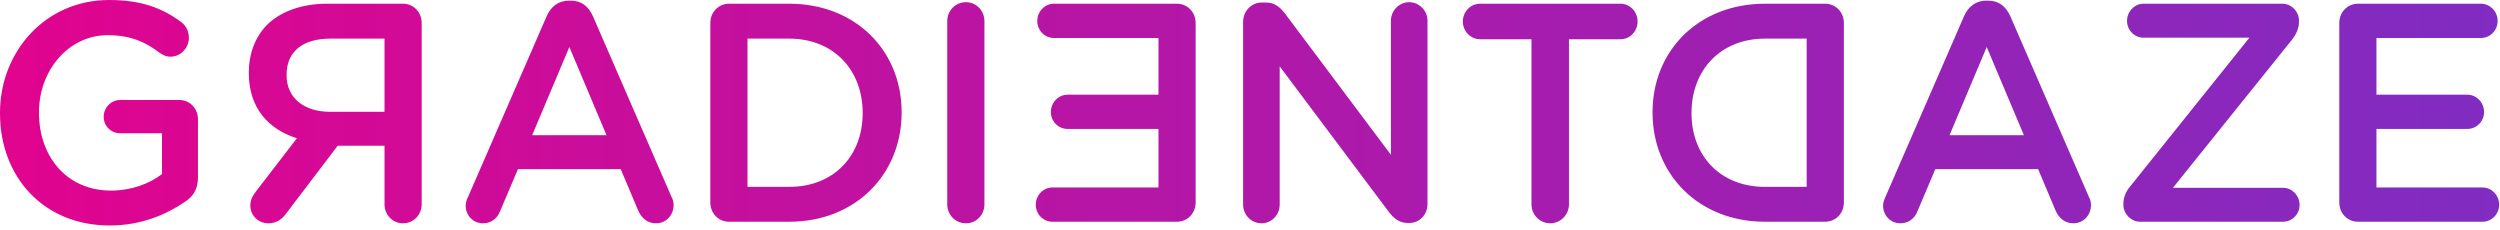 <svg xmlns="http://www.w3.org/2000/svg" width="98" height="9" viewBox="0 0 98 9">
  <title>GradientDaze</title>
  <defs>
    <linearGradient id="a" x1="100%" x2="-7.981%" y1="50%" y2="50%">
      <stop stop-color="#802CC2" offset="0%"/>
      <stop stop-color="#E9008A" offset="100%"/>
    </linearGradient>
  </defs>
  <path fill="url(#a)" fill-rule="evenodd" d="M97.315,7.349 L93.157,7.349 L93.157,5.054 L96.723,5.054 C97.079,5.054 97.375,4.761 97.375,4.395 C97.375,4.017 97.079,3.712 96.723,3.712 L93.157,3.712 L93.157,1.489 L97.257,1.489 C97.612,1.489 97.907,1.196 97.907,0.818 C97.907,0.452 97.612,0.146 97.257,0.146 L92.434,0.146 C92.019,0.146 91.7,0.476 91.7,0.904 L91.7,7.935 C91.7,8.362 92.019,8.692 92.434,8.692 L97.315,8.692 C97.671,8.692 97.967,8.399 97.967,8.021 C97.967,7.655 97.671,7.349 97.315,7.349 L97.315,7.349 Z M89.492,7.361 L85.18,7.361 L89.86,1.538 C90.026,1.319 90.12,1.099 90.12,0.842 L90.12,0.806 C90.12,0.452 89.824,0.146 89.469,0.146 L84.019,0.146 C83.675,0.146 83.379,0.452 83.379,0.818 C83.379,1.184 83.675,1.477 84.019,1.477 L88.177,1.477 L83.509,7.3 C83.331,7.508 83.236,7.74 83.236,7.996 L83.236,8.033 C83.236,8.387 83.545,8.692 83.888,8.692 L89.492,8.692 C89.848,8.692 90.144,8.399 90.144,8.033 C90.144,7.667 89.848,7.361 89.492,7.361 L89.492,7.361 Z M79.337,5.299 L77.879,1.843 L76.422,5.299 L79.337,5.299 Z M81.884,7.716 C81.943,7.825 81.967,7.935 81.967,8.033 C81.967,8.436 81.671,8.753 81.28,8.753 C80.936,8.753 80.699,8.545 80.568,8.228 L79.894,6.629 L75.865,6.629 L75.166,8.277 C75.048,8.582 74.799,8.753 74.491,8.753 C74.112,8.753 73.816,8.448 73.816,8.057 C73.816,7.947 73.852,7.838 73.91,7.716 L76.99,0.635 C77.157,0.257 77.453,0.025 77.868,0.025 L77.938,0.025 C78.354,0.025 78.637,0.257 78.804,0.635 L81.884,7.716 Z M70.822,1.514 L69.187,1.514 C67.446,1.514 66.308,2.747 66.308,4.419 L66.308,4.444 C66.308,6.116 67.446,7.325 69.187,7.325 L70.822,7.325 L70.822,1.514 Z M72.28,0.904 L72.28,7.935 C72.28,8.362 71.96,8.692 71.544,8.692 L69.187,8.692 C66.58,8.692 64.78,6.824 64.78,4.419 L64.78,4.395 C64.78,1.99 66.58,0.146 69.187,0.146 L71.544,0.146 C71.96,0.146 72.28,0.476 72.28,0.904 L72.28,0.904 Z M63.529,0.146 L58.02,0.146 C57.641,0.146 57.344,0.464 57.344,0.842 C57.344,1.221 57.641,1.538 58.02,1.538 L60.034,1.538 L60.034,8.008 C60.034,8.424 60.366,8.753 60.768,8.753 C61.171,8.753 61.503,8.424 61.503,8.008 L61.503,1.538 L63.529,1.538 C63.897,1.538 64.193,1.221 64.193,0.842 C64.193,0.464 63.897,0.146 63.529,0.146 L63.529,0.146 Z M55.235,0.086 C54.844,0.086 54.524,0.415 54.524,0.818 L54.524,6.067 L50.377,0.538 C50.176,0.281 49.974,0.098 49.619,0.098 L49.465,0.098 C49.05,0.098 48.73,0.44 48.73,0.855 L48.73,8.021 C48.73,8.424 49.05,8.753 49.453,8.753 C49.844,8.753 50.164,8.424 50.164,8.021 L50.164,2.601 L54.429,8.289 C54.631,8.557 54.844,8.74 55.187,8.74 L55.247,8.74 C55.65,8.74 55.958,8.411 55.958,7.996 L55.958,0.818 C55.958,0.415 55.637,0.086 55.235,0.086 L55.235,0.086 Z M46.135,0.146 L41.312,0.146 C40.957,0.146 40.661,0.452 40.661,0.818 C40.661,1.196 40.957,1.489 41.312,1.489 L45.412,1.489 L45.412,3.712 L41.845,3.712 C41.49,3.712 41.194,4.017 41.194,4.395 C41.194,4.761 41.49,5.054 41.845,5.054 L45.412,5.054 L45.412,7.349 L41.253,7.349 C40.897,7.349 40.602,7.655 40.602,8.021 C40.602,8.399 40.897,8.692 41.253,8.692 L46.135,8.692 C46.549,8.692 46.869,8.362 46.869,7.935 L46.869,0.904 C46.869,0.476 46.549,0.146 46.135,0.146 L46.135,0.146 Z M37.867,0.086 C37.452,0.086 37.132,0.415 37.132,0.83 L37.132,8.008 C37.132,8.424 37.452,8.753 37.867,8.753 C38.27,8.753 38.59,8.424 38.59,8.008 L38.59,0.83 C38.59,0.415 38.27,0.086 37.867,0.086 L37.867,0.086 Z M33.816,4.419 C33.816,2.747 32.679,1.514 30.938,1.514 L29.302,1.514 L29.302,7.325 L30.938,7.325 C32.679,7.325 33.816,6.116 33.816,4.444 L33.816,4.419 Z M35.344,4.395 L35.344,4.419 C35.344,6.824 33.544,8.692 30.938,8.692 L28.58,8.692 C28.164,8.692 27.845,8.362 27.845,7.935 L27.845,0.904 C27.845,0.476 28.164,0.146 28.58,0.146 L30.938,0.146 C33.544,0.146 35.344,1.99 35.344,4.395 L35.344,4.395 Z M23.775,5.299 L22.319,1.843 L20.861,5.299 L23.775,5.299 Z M26.323,7.716 C26.382,7.825 26.406,7.935 26.406,8.033 C26.406,8.436 26.109,8.753 25.718,8.753 C25.375,8.753 25.138,8.545 25.007,8.228 L24.332,6.629 L20.304,6.629 L19.605,8.277 C19.486,8.582 19.238,8.753 18.929,8.753 C18.55,8.753 18.255,8.448 18.255,8.057 C18.255,7.947 18.29,7.838 18.349,7.716 L21.43,0.635 C21.595,0.257 21.891,0.025 22.306,0.025 L22.377,0.025 C22.792,0.025 23.077,0.257 23.242,0.635 L26.323,7.716 Z M15.073,1.514 L12.952,1.514 C11.874,1.514 11.234,2.015 11.234,2.93 L11.234,2.955 C11.234,3.821 11.898,4.383 12.941,4.383 L15.073,4.383 L15.073,1.514 Z M16.53,0.904 L16.53,8.008 C16.53,8.424 16.21,8.753 15.796,8.753 C15.393,8.753 15.073,8.424 15.073,8.008 L15.073,5.714 L13.237,5.714 L11.222,8.362 C11.057,8.594 10.844,8.753 10.512,8.753 C10.156,8.753 9.813,8.472 9.813,8.057 C9.813,7.825 9.908,7.667 10.05,7.484 L11.638,5.42 C10.524,5.066 9.754,4.236 9.754,2.869 L9.754,2.844 C9.754,2.1 10.003,1.465 10.441,1.001 C10.974,0.464 11.792,0.146 12.834,0.146 L15.796,0.146 C16.21,0.146 16.53,0.476 16.53,0.904 L16.53,0.904 Z M7.76,4.676 L7.76,6.958 C7.76,7.386 7.594,7.691 7.25,7.911 C6.54,8.399 5.545,8.839 4.3,8.839 C1.706,8.839 0,6.934 0,4.444 L0,4.419 C0,2.026 1.777,3.59999999e-05 4.277,3.59999999e-05 C5.521,3.59999999e-05 6.35,0.306 7.108,0.867 C7.25,0.976 7.405,1.184 7.405,1.477 C7.405,1.88 7.085,2.222 6.682,2.222 C6.492,2.222 6.35,2.136 6.232,2.051 C5.699,1.648 5.118,1.379 4.217,1.379 C2.689,1.379 1.528,2.759 1.528,4.395 L1.528,4.419 C1.528,6.177 2.653,7.471 4.348,7.471 C5.13,7.471 5.841,7.215 6.35,6.824 L6.35,5.225 L4.715,5.225 C4.36,5.225 4.064,4.945 4.064,4.578 C4.064,4.212 4.36,3.919 4.715,3.919 L7.025,3.919 C7.44,3.919 7.76,4.248 7.76,4.676 L7.76,4.676 Z"/>
</svg>
